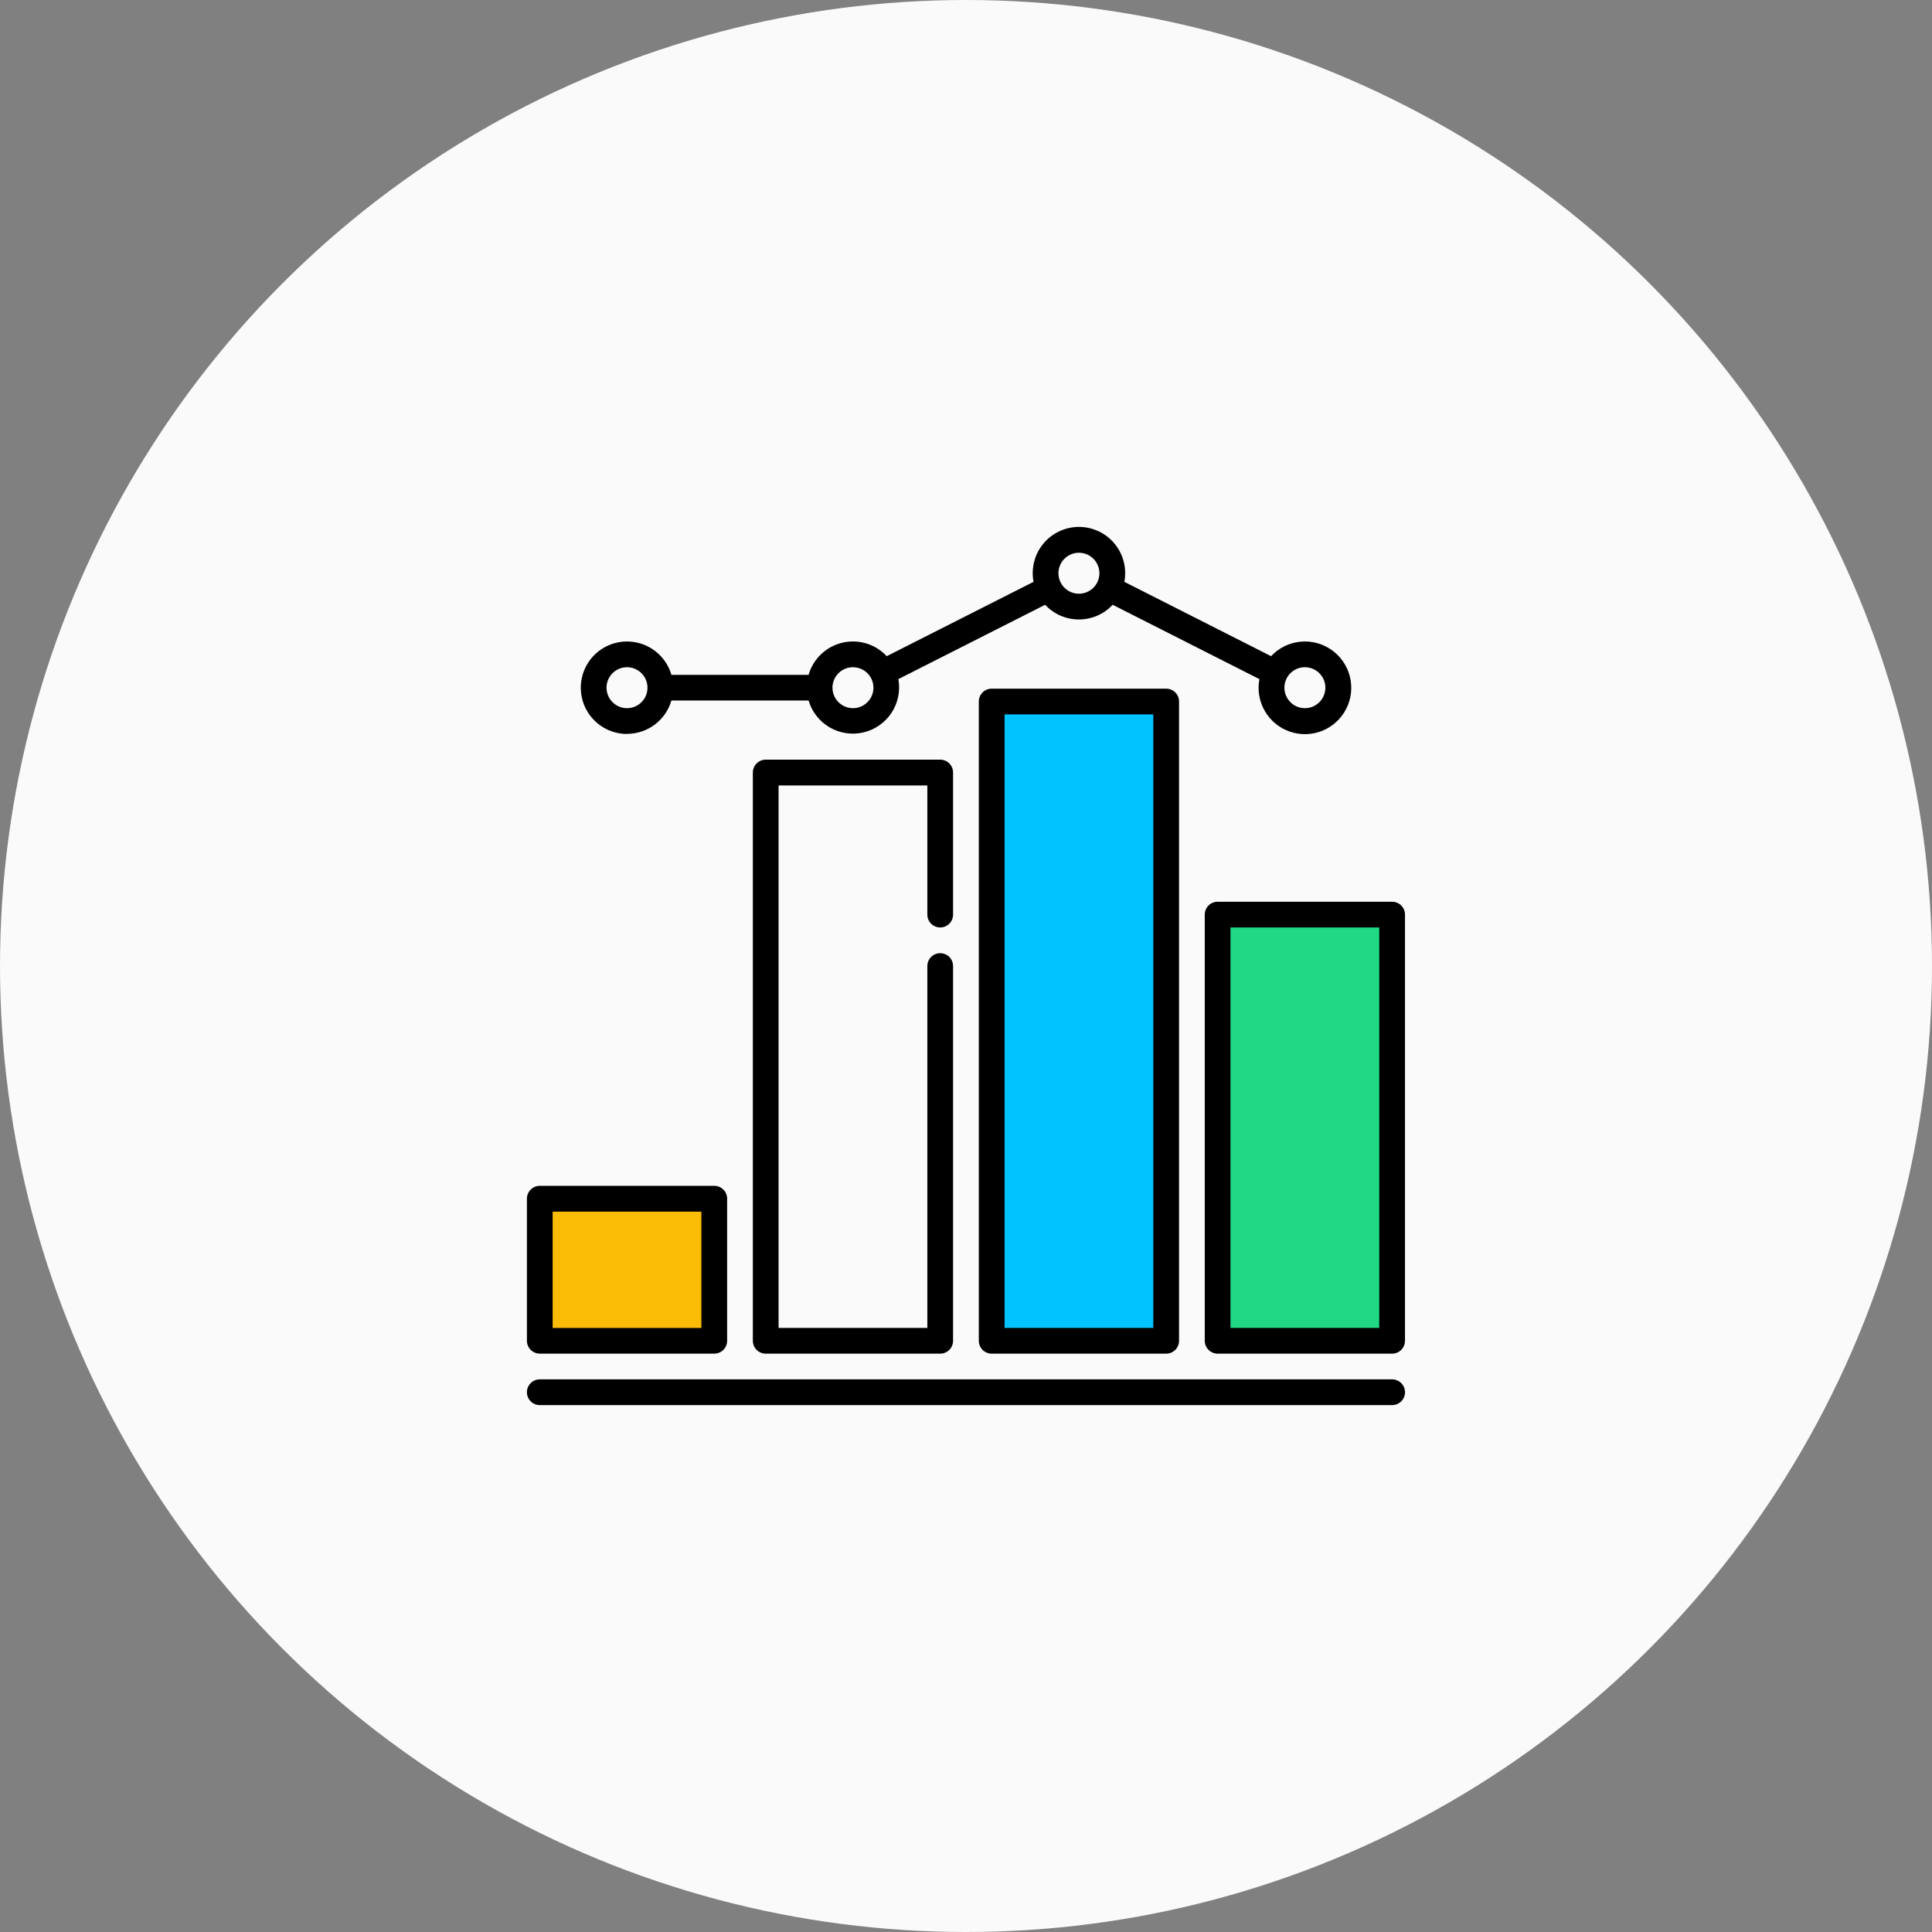 <svg width="88" height="88" viewBox="0 0 88 88" fill="none" xmlns="http://www.w3.org/2000/svg">
<rect x="0" y="0" width="88" height="88" fill="#808080" stroke="none"/>
<circle cx="44" cy="44" r="44" fill="#FAFAFA"/>
<path d="M53.233 31.434H45.438V60.668H53.233V31.434Z" fill="#01C3FF"/>
<path d="M62.979 42.153H55.183V60.667H62.979V42.153Z" fill="#21D885"/>
<path d="M32.77 54.821H24.974V60.667H32.77V54.821Z" fill="#FBBC05"/>
<path d="M63.41 62.828H24.586C24.431 62.828 24.282 62.89 24.172 63C24.062 63.11 24 63.259 24 63.414C24 63.57 24.062 63.719 24.172 63.829C24.282 63.939 24.431 64.001 24.586 64.001H63.41C63.565 64.001 63.714 63.939 63.824 63.829C63.934 63.719 63.996 63.57 63.996 63.414C63.996 63.259 63.934 63.11 63.824 63C63.714 62.89 63.565 62.828 63.41 62.828Z" fill="black"/>
<path d="M24.586 61.656H32.534C32.611 61.656 32.688 61.641 32.759 61.611C32.83 61.582 32.894 61.539 32.949 61.484C33.003 61.43 33.046 61.365 33.076 61.294C33.105 61.223 33.12 61.147 33.12 61.07V54.599C33.12 54.444 33.059 54.295 32.949 54.185C32.839 54.075 32.69 54.013 32.534 54.013H24.586C24.431 54.013 24.282 54.075 24.172 54.185C24.062 54.295 24 54.444 24 54.599V61.07C24 61.225 24.062 61.374 24.172 61.484C24.282 61.594 24.431 61.656 24.586 61.656ZM25.172 55.188H31.948V60.487H25.172V55.188Z" fill="black"/>
<path d="M42.825 42.245C42.981 42.245 43.13 42.183 43.24 42.073C43.35 41.963 43.411 41.814 43.411 41.658V35.188C43.411 35.032 43.35 34.883 43.24 34.773C43.13 34.663 42.981 34.602 42.825 34.602H34.877C34.722 34.602 34.573 34.663 34.463 34.773C34.353 34.883 34.291 35.032 34.291 35.188V61.071C34.291 61.226 34.353 61.375 34.463 61.485C34.573 61.595 34.722 61.657 34.877 61.657H42.825C42.981 61.657 43.13 61.595 43.24 61.485C43.35 61.375 43.411 61.226 43.411 61.071V44.003C43.411 43.847 43.35 43.698 43.24 43.588C43.13 43.478 42.981 43.417 42.825 43.417C42.67 43.417 42.521 43.478 42.411 43.588C42.301 43.698 42.239 43.847 42.239 44.003V60.485H35.463V35.777H42.239V41.662C42.24 41.816 42.302 41.965 42.412 42.074C42.522 42.183 42.671 42.245 42.825 42.245Z" fill="black"/>
<path d="M63.409 41.073H55.461C55.306 41.073 55.157 41.135 55.047 41.244C54.937 41.354 54.875 41.503 54.875 41.659V61.071C54.875 61.226 54.937 61.375 55.047 61.485C55.157 61.595 55.306 61.657 55.461 61.657H63.409C63.565 61.657 63.714 61.595 63.824 61.485C63.934 61.375 63.995 61.226 63.995 61.071V41.659C63.995 41.503 63.934 41.354 63.824 41.244C63.714 41.135 63.565 41.073 63.409 41.073ZM62.823 60.485H56.047V42.245H62.823V60.485Z" fill="black"/>
<path d="M45.17 31.367C45.015 31.367 44.865 31.429 44.756 31.539C44.646 31.649 44.584 31.798 44.584 31.953V61.071C44.584 61.226 44.646 61.375 44.756 61.485C44.865 61.595 45.015 61.657 45.17 61.657H53.118C53.274 61.657 53.423 61.595 53.533 61.485C53.643 61.375 53.704 61.226 53.704 61.071V31.953C53.704 31.798 53.643 31.649 53.533 31.539C53.423 31.429 53.274 31.367 53.118 31.367H45.17ZM52.532 60.485H45.756V32.539H52.532V60.485Z" fill="black"/>
<path d="M28.56 33.427C29.016 33.426 29.46 33.278 29.825 33.004C30.189 32.73 30.455 32.345 30.583 31.907H36.83C36.982 32.424 37.327 32.862 37.793 33.133C38.26 33.403 38.812 33.484 39.336 33.359C39.86 33.234 40.317 32.913 40.611 32.462C40.906 32.01 41.016 31.463 40.919 30.933L47.604 27.547C47.801 27.758 48.039 27.926 48.303 28.042C48.568 28.157 48.853 28.216 49.142 28.216C49.431 28.216 49.716 28.157 49.981 28.042C50.246 27.926 50.484 27.758 50.68 27.547L57.365 30.933C57.269 31.433 57.358 31.95 57.613 32.389C57.868 32.829 58.274 33.162 58.755 33.326C59.236 33.49 59.761 33.476 60.232 33.285C60.703 33.093 61.089 32.738 61.319 32.285C61.55 31.832 61.608 31.311 61.485 30.817C61.362 30.324 61.065 29.892 60.648 29.6C60.231 29.309 59.724 29.177 59.218 29.23C58.712 29.283 58.243 29.517 57.896 29.888L51.213 26.502C51.271 26.197 51.261 25.883 51.184 25.583C51.107 25.283 50.965 25.003 50.767 24.764C50.57 24.525 50.322 24.333 50.041 24.201C49.761 24.069 49.455 24 49.144 24C48.834 24 48.528 24.069 48.248 24.201C47.967 24.333 47.719 24.525 47.522 24.764C47.324 25.003 47.181 25.283 47.105 25.583C47.028 25.883 47.018 26.197 47.076 26.502L40.39 29.888C40.136 29.616 39.815 29.416 39.459 29.308C39.103 29.201 38.724 29.189 38.362 29.276C38 29.362 37.667 29.543 37.398 29.8C37.129 30.057 36.933 30.381 36.83 30.739H30.583C30.474 30.363 30.262 30.025 29.972 29.762C29.682 29.5 29.324 29.324 28.939 29.253C28.555 29.183 28.158 29.221 27.793 29.363C27.429 29.506 27.111 29.747 26.876 30.06C26.641 30.373 26.498 30.745 26.463 31.134C26.427 31.524 26.501 31.916 26.676 32.266C26.851 32.616 27.12 32.91 27.453 33.116C27.785 33.322 28.169 33.431 28.56 33.431V33.427ZM59.436 30.39C59.621 30.39 59.801 30.445 59.955 30.547C60.108 30.65 60.228 30.796 60.299 30.966C60.37 31.137 60.388 31.325 60.352 31.506C60.316 31.687 60.227 31.854 60.096 31.984C59.966 32.115 59.8 32.204 59.618 32.24C59.437 32.276 59.249 32.257 59.079 32.187C58.908 32.116 58.762 31.996 58.66 31.843C58.557 31.689 58.502 31.509 58.502 31.324C58.503 31.076 58.601 30.839 58.776 30.664C58.951 30.489 59.189 30.39 59.436 30.39ZM49.144 25.176C49.328 25.176 49.509 25.231 49.663 25.334C49.816 25.436 49.936 25.582 50.006 25.753C50.077 25.924 50.096 26.111 50.059 26.292C50.023 26.474 49.935 26.64 49.804 26.77C49.673 26.901 49.507 26.99 49.326 27.026C49.145 27.062 48.957 27.044 48.786 26.973C48.616 26.902 48.47 26.783 48.367 26.629C48.265 26.475 48.21 26.295 48.21 26.11C48.21 25.863 48.309 25.625 48.484 25.45C48.659 25.275 48.896 25.177 49.144 25.176ZM38.851 30.39C39.036 30.39 39.216 30.445 39.37 30.547C39.524 30.65 39.643 30.796 39.714 30.966C39.785 31.137 39.803 31.325 39.767 31.506C39.731 31.687 39.642 31.854 39.511 31.984C39.381 32.115 39.215 32.204 39.033 32.24C38.852 32.276 38.664 32.257 38.494 32.187C38.323 32.116 38.177 31.996 38.075 31.843C37.972 31.689 37.917 31.509 37.917 31.324C37.918 31.076 38.016 30.839 38.191 30.664C38.366 30.489 38.604 30.39 38.851 30.39ZM28.559 30.39C28.744 30.39 28.925 30.445 29.078 30.547C29.232 30.65 29.352 30.796 29.422 30.966C29.493 31.137 29.511 31.325 29.475 31.506C29.439 31.687 29.35 31.854 29.22 31.984C29.089 32.115 28.923 32.204 28.742 32.24C28.561 32.276 28.373 32.257 28.202 32.187C28.032 32.116 27.886 31.996 27.783 31.843C27.68 31.689 27.626 31.509 27.626 31.324C27.626 31.076 27.725 30.839 27.9 30.664C28.075 30.489 28.313 30.39 28.56 30.39H28.559Z" fill="black"/>
</svg>
